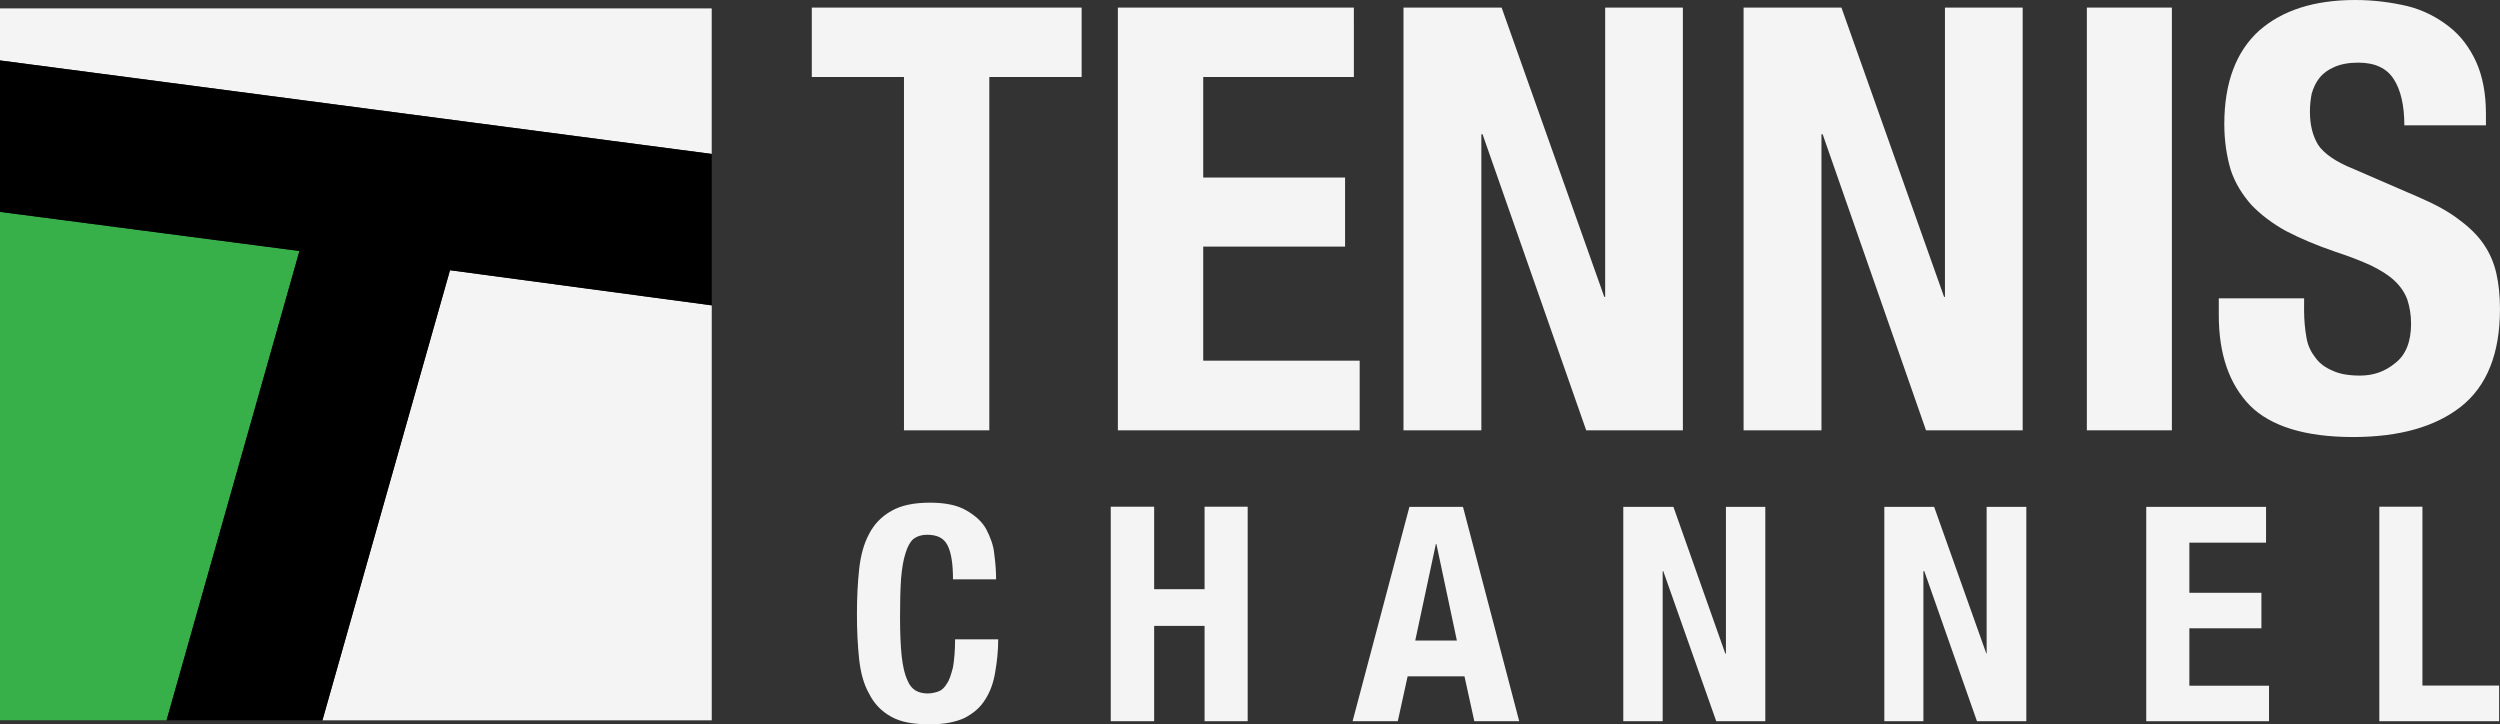 <svg width="211.67mm" height="61.329mm" version="1.1" viewBox="0 0 211.67 61.329" xmlns="http://www.w3.org/2000/svg">
 <rect x="0" y="0" width="211.67" height="61.329" fill="#333333" stroke="none"/>
 <g transform="translate(282.31 -36.248)">
  <g fill="#f5f4f4">
   <path d="m-255.01 97.235h32.963v-35.131l-22.163-2.979z"/>
   <path d="m-222.05 36.962h-60.262v4.401l60.262 7.917z"/>
   <path d="m-190.73 42.765h-7.818v29.92h-7.224v-29.92h-7.805v-5.873h22.847z"/>
   <path d="m-167.68 42.765h-12.756v8.512h12.011v5.848h-12.011v9.662h13.248v5.898h-20.473v-35.792h19.98z"/>
   <path d="m-146.48 61.381h0.076v-24.489h6.58v35.792h-8.184l-8.778-25.07h-0.101v25.07h-6.593v-35.792h8.31z"/>
   <path d="m-117.71 61.381h0.076v-24.489h6.58v35.792h-8.184l-8.752-25.07h-0.101v25.07h-6.593v-35.792h8.285z"/>
   <path d="m-105.62 36.89h7.199v35.792h-7.199z"/>
   <path d="m-87.227 62.543c0 0.834 0.076 1.579 0.202 2.299 0.114 0.682 0.392 1.225 0.758 1.692 0.354 0.493 0.846 0.846 1.478 1.111 0.594 0.278 1.389 0.404 2.299 0.404 1.111 0 2.096-0.328 2.981-1.061 0.897-0.695 1.339-1.806 1.339-3.334 0-0.796-0.126-1.452-0.328-2.071-0.215-0.568-0.581-1.111-1.086-1.579-0.493-0.467-1.175-0.884-1.996-1.288-0.808-0.366-1.793-0.758-3.031-1.162-1.579-0.543-2.955-1.124-4.143-1.743-1.162-0.644-2.147-1.389-2.943-2.223-0.758-0.859-1.377-1.844-1.743-2.955-0.328-1.111-0.543-2.425-0.543-3.877 0-3.524 1.01-6.163 2.955-7.919 1.97-1.73 4.686-2.589 8.121-2.589 1.604 0 3.082 0.202 4.433 0.518 1.364 0.341 2.526 0.96 3.511 1.73 0.985 0.758 1.743 1.768 2.311 3.006 0.543 1.212 0.821 2.665 0.821 4.37v0.985h-6.908c0-1.68-0.303-2.993-0.909-3.928-0.594-0.909-1.579-1.377-2.993-1.377-0.808 0-1.478 0.126-2.021 0.366-0.518 0.227-0.935 0.518-1.25 0.909-0.328 0.404-0.518 0.846-0.669 1.339-0.101 0.493-0.152 1.01-0.152 1.553 0 1.086 0.227 2.021 0.695 2.791 0.467 0.707 1.452 1.427 3.006 2.046l5.57 2.412c1.364 0.594 2.501 1.212 3.36 1.882 0.859 0.631 1.579 1.326 2.096 2.096 0.518 0.758 0.859 1.579 1.061 2.463 0.202 0.884 0.303 1.92 0.303 3.006 0 3.776-1.111 6.517-3.284 8.247-2.172 1.718-5.229 2.589-9.156 2.589-4.067 0-6.984-0.922-8.727-2.665-1.756-1.806-2.64-4.345-2.64-7.654v-1.427h7.224z"/>
   <path d="m-202.09 82.409c-0.316-0.619-0.884-0.884-1.73-0.884-0.442 0-0.834 0.114-1.162 0.366-0.265 0.227-0.493 0.644-0.657 1.187-0.177 0.543-0.303 1.25-0.379 2.147-0.063 0.909-0.088 1.996-0.088 3.271 0 1.364 0.051 2.475 0.139 3.309 0.101 0.871 0.253 1.528 0.455 1.97 0.189 0.48 0.442 0.77 0.733 0.947 0.303 0.164 0.644 0.24 1.01 0.24 0.328 0 0.644-0.076 0.935-0.177 0.278-0.114 0.493-0.316 0.695-0.657 0.227-0.328 0.366-0.796 0.518-1.389 0.101-0.594 0.177-1.377 0.177-2.362h3.65c0 0.985-0.101 1.894-0.253 2.766-0.139 0.884-0.417 1.667-0.834 2.311-0.417 0.695-1.01 1.187-1.756 1.579-0.758 0.354-1.743 0.543-2.93 0.543-1.415 0-2.475-0.189-3.284-0.644-0.808-0.442-1.452-1.099-1.869-1.945-0.455-0.783-0.72-1.781-0.846-2.905-0.126-1.162-0.189-2.45-0.189-3.827s0.063-2.665 0.189-3.827c0.126-1.137 0.392-2.147 0.846-2.981 0.417-0.821 1.061-1.478 1.869-1.932 0.808-0.467 1.869-0.707 3.284-0.707 1.301 0 2.311 0.215 3.056 0.644 0.77 0.442 1.351 0.96 1.705 1.604 0.341 0.657 0.619 1.377 0.682 2.122 0.101 0.733 0.152 1.478 0.152 2.122h-3.65c0-1.339-0.152-2.273-0.467-2.892"/>
   <path d="m-184.59 79.15v6.984h4.269v-6.984h3.65v18.161h-3.65v-8.07h-4.269v8.07h-3.675v-18.161z"/>
   <path d="m-158.96 90.479-1.73-8.159h-0.051l-1.743 8.159zm0.518-11.316 4.761 18.149h-3.801l-0.834-3.801h-4.812l-0.834 3.801h-3.827l4.812-18.149z"/>
   <path d="m-136.23 91.59h0.051v-12.428h3.334v18.149h-4.155l-4.484-12.705h-0.051v12.705h-3.334v-18.149h4.244z"/>
   <path d="m-114.13 91.59h0.025v-12.428h3.36v18.149h-4.18l-4.458-12.705h-0.076v12.705h-3.309v-18.149h4.218z"/>
   <path d="m-90.449 82.194h-6.492v4.244h6.1v3.006h-6.1v4.862h6.744v3.006h-10.394v-18.149h10.142z"/>
   <path d="m-80.858 79.15h3.65v15.143h6.492v3.018h-10.142z"/>
  </g>
  <path d="m-282.31 54.186v43.048h14.101l11.251-39.736z" fill="#37b04a"/>
  <path d="m-282.31 41.368v12.823l25.351 3.312-11.251 39.731h13.199l10.8-38.105 22.163 2.974v-12.818z"/>
 </g>
</svg>
